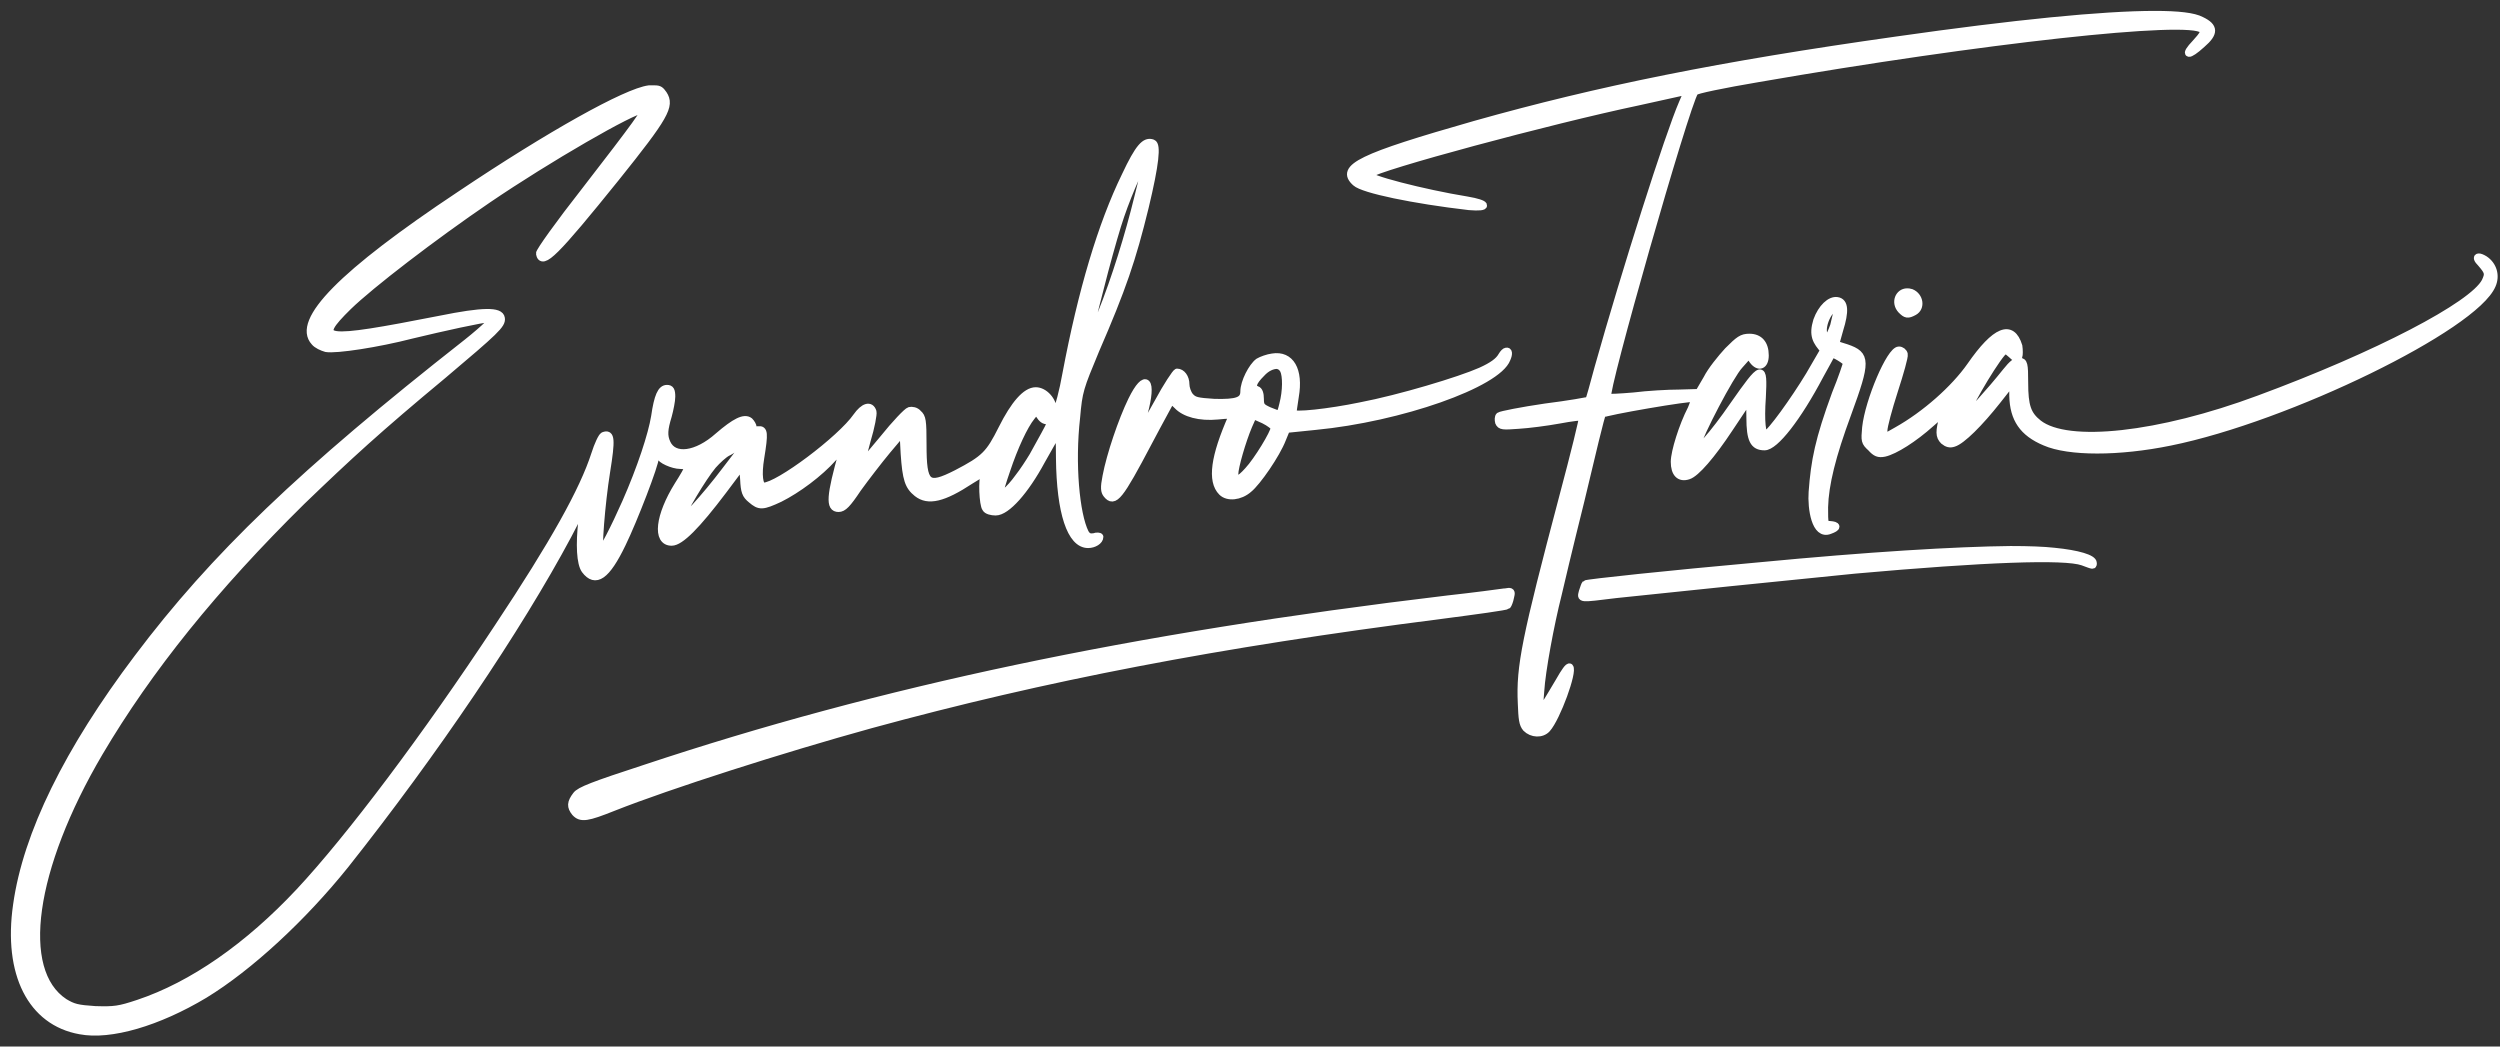 <svg width="172" height="72" viewBox="0 0 172 72" fill="none" xmlns="http://www.w3.org/2000/svg">
<rect x="0" y="0" width="172" height="72" fill="#333333" stroke="none"/>
<path d="M148.253 1C144.692 1 138.609 1.6 130.485 2.761C118.28 4.481 109.997 6.162 101.473 8.563C93.629 10.804 92.109 11.525 93.269 12.565C93.789 13.045 97.271 13.766 101.073 14.206C102.473 14.326 102.353 14.006 100.913 13.766C97.951 13.285 93.909 12.245 94.19 12.005C94.75 11.485 106.635 8.283 112.718 7.003C114.198 6.682 115.599 6.362 115.799 6.322L116.119 6.242L115.759 7.083C114.799 9.284 111.837 18.608 109.956 25.291C109.636 26.491 109.356 27.491 109.316 27.532C109.276 27.572 107.916 27.812 106.315 28.012C104.674 28.252 103.274 28.532 103.154 28.612C103.073 28.692 103.073 28.892 103.113 29.052C103.234 29.332 103.394 29.332 104.474 29.252C105.154 29.212 106.395 29.052 107.275 28.892C108.116 28.732 108.836 28.652 108.876 28.692C108.916 28.772 108.316 31.213 107.515 34.215C104.954 43.899 104.554 45.86 104.674 48.381C104.714 49.461 104.754 49.821 104.994 50.101C105.394 50.502 106.075 50.542 106.435 50.142C107.115 49.381 108.276 46.18 107.996 45.9C107.916 45.819 107.635 46.22 107.275 46.86C106.915 47.46 106.475 48.221 106.275 48.501L105.875 49.061L105.995 47.54C106.075 46.18 106.675 42.938 107.195 40.897C107.275 40.537 107.956 37.656 108.756 34.455C109.516 31.253 110.157 28.572 110.237 28.492C110.357 28.332 116.399 27.291 116.559 27.412C116.599 27.452 116.519 27.772 116.359 28.132C115.759 29.292 115.199 31.093 115.199 31.773C115.199 32.574 115.559 32.934 116.159 32.734C116.679 32.574 117.76 31.333 119 29.453C119.681 28.452 120.241 27.572 120.321 27.492C120.361 27.452 120.401 28.012 120.401 28.732C120.401 30.253 120.641 30.733 121.401 30.733C122.122 30.733 123.682 28.732 125.203 25.851C125.643 25.051 126.003 24.41 126.003 24.37C126.083 24.25 127.044 24.851 127.044 24.971C127.044 25.051 126.724 26.011 126.284 27.091C125.123 30.253 124.843 31.694 124.683 33.854C124.603 34.975 124.883 36.896 125.883 36.495C126.444 36.295 126.444 36.135 125.883 36.095C125.523 36.095 125.523 36.055 125.523 34.895C125.563 33.334 126.043 31.373 127.124 28.452C128.444 24.851 128.444 24.41 127.044 23.93L126.284 23.69L126.564 22.69C126.964 21.409 126.924 20.769 126.404 20.689C125.923 20.609 125.323 21.169 125.003 22.049C124.683 23.09 124.963 23.49 125.483 24.09L124.483 25.811C123.442 27.532 121.802 29.813 121.481 29.893C121.241 29.973 121.121 29.012 121.241 27.332C121.361 25.011 121.241 25.051 119.28 27.852C117.88 29.893 116.559 31.373 116.719 30.733C116.919 29.893 119.04 25.811 119.681 25.131L120.321 24.41L120.601 24.811C121.001 25.331 121.441 25.171 121.441 24.45C121.441 23.65 121.041 23.21 120.361 23.21C119.841 23.21 119.641 23.37 118.88 24.13C118.4 24.65 117.72 25.491 117.44 26.051L116.879 27.012L115.519 27.052C114.758 27.052 113.358 27.132 112.397 27.252C111.477 27.332 110.637 27.372 110.597 27.332C110.317 27.052 115.959 7.283 116.599 6.322C116.639 6.202 118.6 5.802 120.961 5.402C136.408 2.721 150.654 1.16 151.535 2.041C151.695 2.161 151.575 2.401 151.054 2.961C150.214 3.841 150.534 3.921 151.494 3.041C152.375 2.281 152.375 1.841 151.454 1.4C150.934 1.12 149.854 1 148.253 1ZM45.048 6.122C44.928 6.122 44.808 6.122 44.648 6.122C43.087 6.322 37.845 9.244 31.642 13.405C23.519 18.808 20.317 22.089 21.638 23.53C21.798 23.73 22.158 23.89 22.438 23.97C23.119 24.09 26 23.65 28.321 23.05C30.482 22.529 33.203 21.929 33.643 21.929C33.883 21.929 33.883 22.009 33.523 22.369C33.323 22.569 32.683 23.13 32.123 23.57C20.758 32.494 14.715 38.296 9.473 45.259C4.671 51.622 1.829 57.385 1.149 62.267C0.469 66.989 2.15 70.31 5.511 70.91C7.592 71.311 10.873 70.35 14.075 68.429C17.156 66.549 20.838 63.147 23.759 59.505C29.882 51.782 35.644 43.258 39.086 36.816L40.126 34.815L40.046 35.775C39.846 37.496 39.926 38.776 40.246 39.217C40.966 40.177 41.727 39.657 42.807 37.416C43.608 35.775 45.088 31.933 45.088 31.453C45.088 31.333 45.128 31.213 45.248 31.213C45.328 31.213 45.408 31.293 45.408 31.373C45.408 31.613 46.289 32.014 46.809 32.014C47.089 32.014 47.329 32.093 47.329 32.173C47.329 32.254 47.009 32.814 46.649 33.374C45.328 35.495 45.128 37.296 46.209 37.296C46.809 37.296 47.929 36.175 49.77 33.734L51.091 31.973L51.171 32.974C51.211 33.814 51.291 34.054 51.691 34.374C52.251 34.855 52.452 34.855 53.652 34.294C54.852 33.694 56.373 32.574 57.334 31.493C57.934 30.853 58.054 30.733 57.974 31.053C57.093 34.174 57.053 34.975 57.694 34.975C58.014 34.975 58.294 34.695 59.014 33.614C59.535 32.894 60.455 31.693 61.055 30.973L62.136 29.692L62.216 31.213C62.336 32.974 62.496 33.454 63.096 33.934C63.856 34.535 64.897 34.294 66.778 33.054C67.658 32.494 67.898 32.414 67.738 32.654C67.538 32.934 67.618 34.735 67.818 34.975C67.898 35.135 68.218 35.215 68.499 35.215C69.259 35.215 70.539 33.774 71.66 31.693C72.18 30.773 72.66 29.933 72.74 29.773C72.86 29.613 72.9 30.213 72.9 31.533C72.94 35.255 73.661 37.456 74.861 37.456C75.261 37.456 75.662 37.216 75.662 36.936C75.662 36.896 75.462 36.856 75.261 36.936C74.981 36.976 74.821 36.936 74.661 36.656C74.021 35.375 73.701 31.893 74.061 28.732C74.221 26.891 74.301 26.691 75.382 24.09C77.222 19.848 77.903 17.847 78.783 14.246C79.503 11.245 79.623 9.964 79.303 9.844C78.783 9.644 78.343 10.124 77.422 12.085C75.782 15.446 74.421 20.008 73.341 25.731C73.141 26.891 72.82 28.052 72.7 28.292L72.46 28.732V28.212C72.46 27.572 71.86 26.891 71.26 26.891C70.579 26.891 69.779 27.812 68.939 29.492C68.058 31.253 67.738 31.573 65.817 32.574C63.776 33.614 63.496 33.334 63.496 30.573C63.496 28.932 63.456 28.692 63.176 28.452C63.016 28.252 62.736 28.212 62.576 28.252C62.416 28.292 61.575 29.172 60.775 30.173C59.935 31.173 59.255 32.014 59.214 31.974C59.214 31.974 59.414 31.173 59.655 30.293C59.935 29.372 60.095 28.492 60.055 28.332C59.895 27.812 59.414 27.972 58.934 28.652C57.854 30.213 53.532 33.454 52.532 33.454C52.251 33.454 52.131 32.694 52.331 31.493C52.612 29.773 52.572 29.532 52.171 29.573C51.931 29.613 51.811 29.532 51.811 29.412C51.811 29.292 51.691 29.092 51.571 28.972C51.211 28.692 50.571 29.012 49.41 30.013C47.929 31.333 46.369 31.533 45.889 30.493C45.648 29.973 45.689 29.532 45.969 28.612C46.089 28.172 46.209 27.572 46.209 27.292C46.209 26.851 46.129 26.731 45.889 26.731C45.489 26.731 45.248 27.252 45.048 28.652C44.848 29.893 44.088 32.214 43.047 34.575C42.287 36.295 41.447 37.936 41.287 37.936C41.127 37.936 41.367 34.695 41.727 32.454C42.087 30.213 42.047 29.773 41.527 29.973C41.407 30.013 41.127 30.613 40.926 31.253C40.126 33.734 38.125 37.336 34.244 43.178C29.281 50.702 24.039 57.665 20.598 61.346C17.076 65.108 13.234 67.789 9.513 69.03C8.192 69.47 7.872 69.51 6.552 69.47C5.311 69.39 5.031 69.31 4.431 68.95C1.149 66.789 2.15 59.746 6.832 51.782C10.233 46.02 14.755 40.417 20.758 34.495C23.999 31.373 26 29.533 30.482 25.811C34.084 22.77 34.564 22.329 34.484 21.889C34.404 21.369 33.243 21.369 30.282 21.969C22.118 23.57 21.518 23.49 23.959 21.089C25.48 19.608 29.802 16.287 33.563 13.726C37.685 10.924 43.568 7.523 44.288 7.523C44.528 7.523 43.808 8.523 40.246 13.125C38.485 15.366 37.085 17.327 37.125 17.447C37.285 18.328 38.205 17.407 42.367 12.245C45.769 8.003 46.169 7.283 45.648 6.482C45.448 6.202 45.368 6.122 45.048 6.122ZM78.823 10.964C78.823 11.004 78.863 11.004 78.863 11.044C78.863 11.164 78.623 12.285 78.303 13.525C77.662 16.167 76.702 19.248 75.782 21.529C75.141 23.17 74.741 23.81 74.901 23.05C75.421 20.729 76.582 16.327 77.102 14.846C77.703 13.085 78.703 10.884 78.823 10.964ZM170.543 17.687C170.383 17.687 170.423 17.847 170.703 18.128C171.223 18.728 171.223 18.848 170.983 19.368C170.143 21.009 163.54 24.45 155.416 27.451C148.533 30.013 142.251 30.693 140.25 29.132C139.489 28.532 139.289 27.932 139.289 26.331C139.289 25.011 139.249 24.89 138.929 24.85C138.729 24.81 138.449 25.011 138.009 25.571C136.928 26.931 135.328 28.692 135.248 28.612C135.087 28.452 136.928 25.25 137.729 24.29C137.969 24.05 138.009 24.05 138.369 24.37C138.649 24.65 138.769 24.69 138.889 24.53C138.929 24.41 138.929 24.09 138.889 23.81C138.409 22.249 137.288 22.689 135.568 25.171C134.447 26.771 132.446 28.532 130.525 29.613L129.605 30.133V29.613C129.605 29.332 129.925 28.132 130.325 26.891C130.726 25.651 131.046 24.53 131.006 24.37C130.966 24.21 130.806 24.09 130.646 24.09C130.045 24.09 128.565 27.572 128.365 29.412C128.284 30.333 128.284 30.413 128.725 30.813C129.045 31.173 129.245 31.253 129.645 31.173C130.365 31.013 131.686 30.173 132.846 29.132C133.647 28.412 133.807 28.332 133.687 28.652C133.407 29.692 133.407 30.013 133.727 30.333C133.967 30.533 134.167 30.573 134.407 30.493C134.967 30.333 136.208 29.092 137.408 27.572C137.969 26.851 138.449 26.251 138.449 26.251C138.489 26.251 138.489 26.731 138.489 27.251C138.529 28.812 139.169 29.773 140.69 30.413C142.331 31.133 145.772 31.133 149.294 30.413C157.417 28.772 170.263 22.489 171.463 19.608C171.743 18.968 171.543 18.247 170.943 17.847C170.743 17.727 170.623 17.687 170.543 17.687ZM131.206 20.088C130.646 20.088 130.325 20.809 130.806 21.329C131.126 21.649 131.246 21.689 131.686 21.449C132.206 21.169 132.086 20.369 131.486 20.128C131.366 20.088 131.286 20.088 131.206 20.088ZM126.364 21.049C126.404 21.049 126.404 21.129 126.404 21.249C126.404 21.409 126.284 21.929 126.164 22.409C126.004 22.849 125.843 23.21 125.763 23.21C125.163 23.21 125.443 21.729 126.164 21.169C126.244 21.049 126.324 21.009 126.364 21.049ZM103.634 24.17C103.554 24.17 103.434 24.29 103.314 24.49C103.114 24.85 102.673 25.171 101.873 25.531C100.432 26.171 96.311 27.412 93.589 27.932C91.468 28.372 88.947 28.652 88.947 28.412C88.947 28.332 89.027 27.852 89.107 27.291C89.427 25.451 88.787 24.37 87.547 24.57C87.227 24.61 86.786 24.77 86.586 24.89C86.146 25.211 85.586 26.291 85.586 26.931C85.586 27.572 85.106 27.732 83.545 27.692C82.344 27.612 82.144 27.572 81.864 27.251C81.704 27.051 81.584 26.691 81.584 26.451C81.584 25.971 81.304 25.611 80.984 25.611C80.904 25.611 80.264 26.571 79.663 27.692C79.023 28.852 78.463 29.773 78.423 29.733C78.383 29.692 78.503 29.092 78.703 28.452C79.343 26.131 78.823 25.571 77.862 27.532C77.182 28.932 76.382 31.293 76.102 32.774C75.942 33.574 75.982 33.814 76.142 34.014C76.662 34.655 77.022 34.215 79.023 30.413C79.823 28.892 80.544 27.612 80.544 27.572C80.584 27.532 80.784 27.692 80.984 27.892C81.504 28.452 82.544 28.732 83.785 28.612C84.585 28.532 84.785 28.532 84.746 28.692C83.545 31.413 83.305 33.094 84.065 33.854C84.465 34.255 85.306 34.175 85.906 33.654C86.506 33.174 87.827 31.253 88.227 30.213L88.507 29.532L90.468 29.332C96.35 28.772 103.033 26.411 103.674 24.69C103.834 24.33 103.794 24.13 103.634 24.17ZM87.867 25.131C88.067 25.171 88.187 25.251 88.307 25.451C88.507 25.851 88.507 26.891 88.267 27.812C88.067 28.612 88.107 28.572 87.307 28.252C86.786 28.012 86.706 27.932 86.706 27.452C86.706 27.091 86.626 26.851 86.466 26.811C86.066 26.651 86.186 26.291 86.786 25.691C87.147 25.291 87.547 25.131 87.867 25.131ZM71.3 28.252L71.58 28.652C71.74 28.892 71.94 28.972 72.14 28.932C72.46 28.852 72.46 28.852 71.059 31.373C70.819 31.773 70.379 32.454 70.059 32.854C69.459 33.694 68.779 34.255 68.779 33.934C68.779 33.814 68.979 33.134 69.259 32.334C69.779 30.773 70.459 29.292 70.98 28.652L71.3 28.252ZM86.226 28.572L86.947 28.892C87.347 29.092 87.667 29.332 87.667 29.452C87.667 29.773 86.506 31.693 85.866 32.374C85.226 33.094 84.946 33.134 84.946 32.614C84.946 32.134 85.466 30.333 85.906 29.292L86.226 28.572ZM51.851 29.692L51.491 30.253C51.291 30.573 50.571 31.493 49.93 32.334C48.45 34.294 46.849 36.015 46.849 35.695C46.849 35.375 48.37 32.814 49.05 32.014C49.37 31.653 49.81 31.253 50.05 31.133C50.331 31.013 50.851 30.613 51.211 30.293L51.851 29.692ZM138.329 37.816C134.567 37.856 128.565 38.216 121.041 38.937C114.799 39.497 109.156 40.097 109.076 40.177C109.036 40.217 108.956 40.457 108.876 40.697C108.756 41.218 108.596 41.218 111.197 40.897C114.158 40.577 123.562 39.617 127.604 39.217C136.568 38.416 142.05 38.216 143.291 38.656C144.051 38.937 144.011 38.937 144.011 38.736C144.011 38.416 142.971 38.096 141.33 37.936C140.61 37.856 139.609 37.816 138.329 37.816ZM103.794 40.697C103.714 40.697 103.634 40.737 103.474 40.737C103.194 40.777 101.433 41.017 99.592 41.218C77.823 43.819 60.615 47.46 44.368 52.863C40.806 54.023 39.886 54.383 39.646 54.703C39.246 55.224 39.246 55.504 39.566 55.904C39.966 56.344 40.406 56.264 42.207 55.544C46.049 54.023 53.812 51.542 59.895 49.861C71.9 46.58 83.745 44.299 99.112 42.338C101.553 42.018 103.634 41.738 103.714 41.658C103.754 41.618 103.874 41.338 103.914 41.097C103.994 40.777 103.994 40.697 103.794 40.697Z" fill="white" stroke="white" stroke-width="0.5"/>
</svg>
